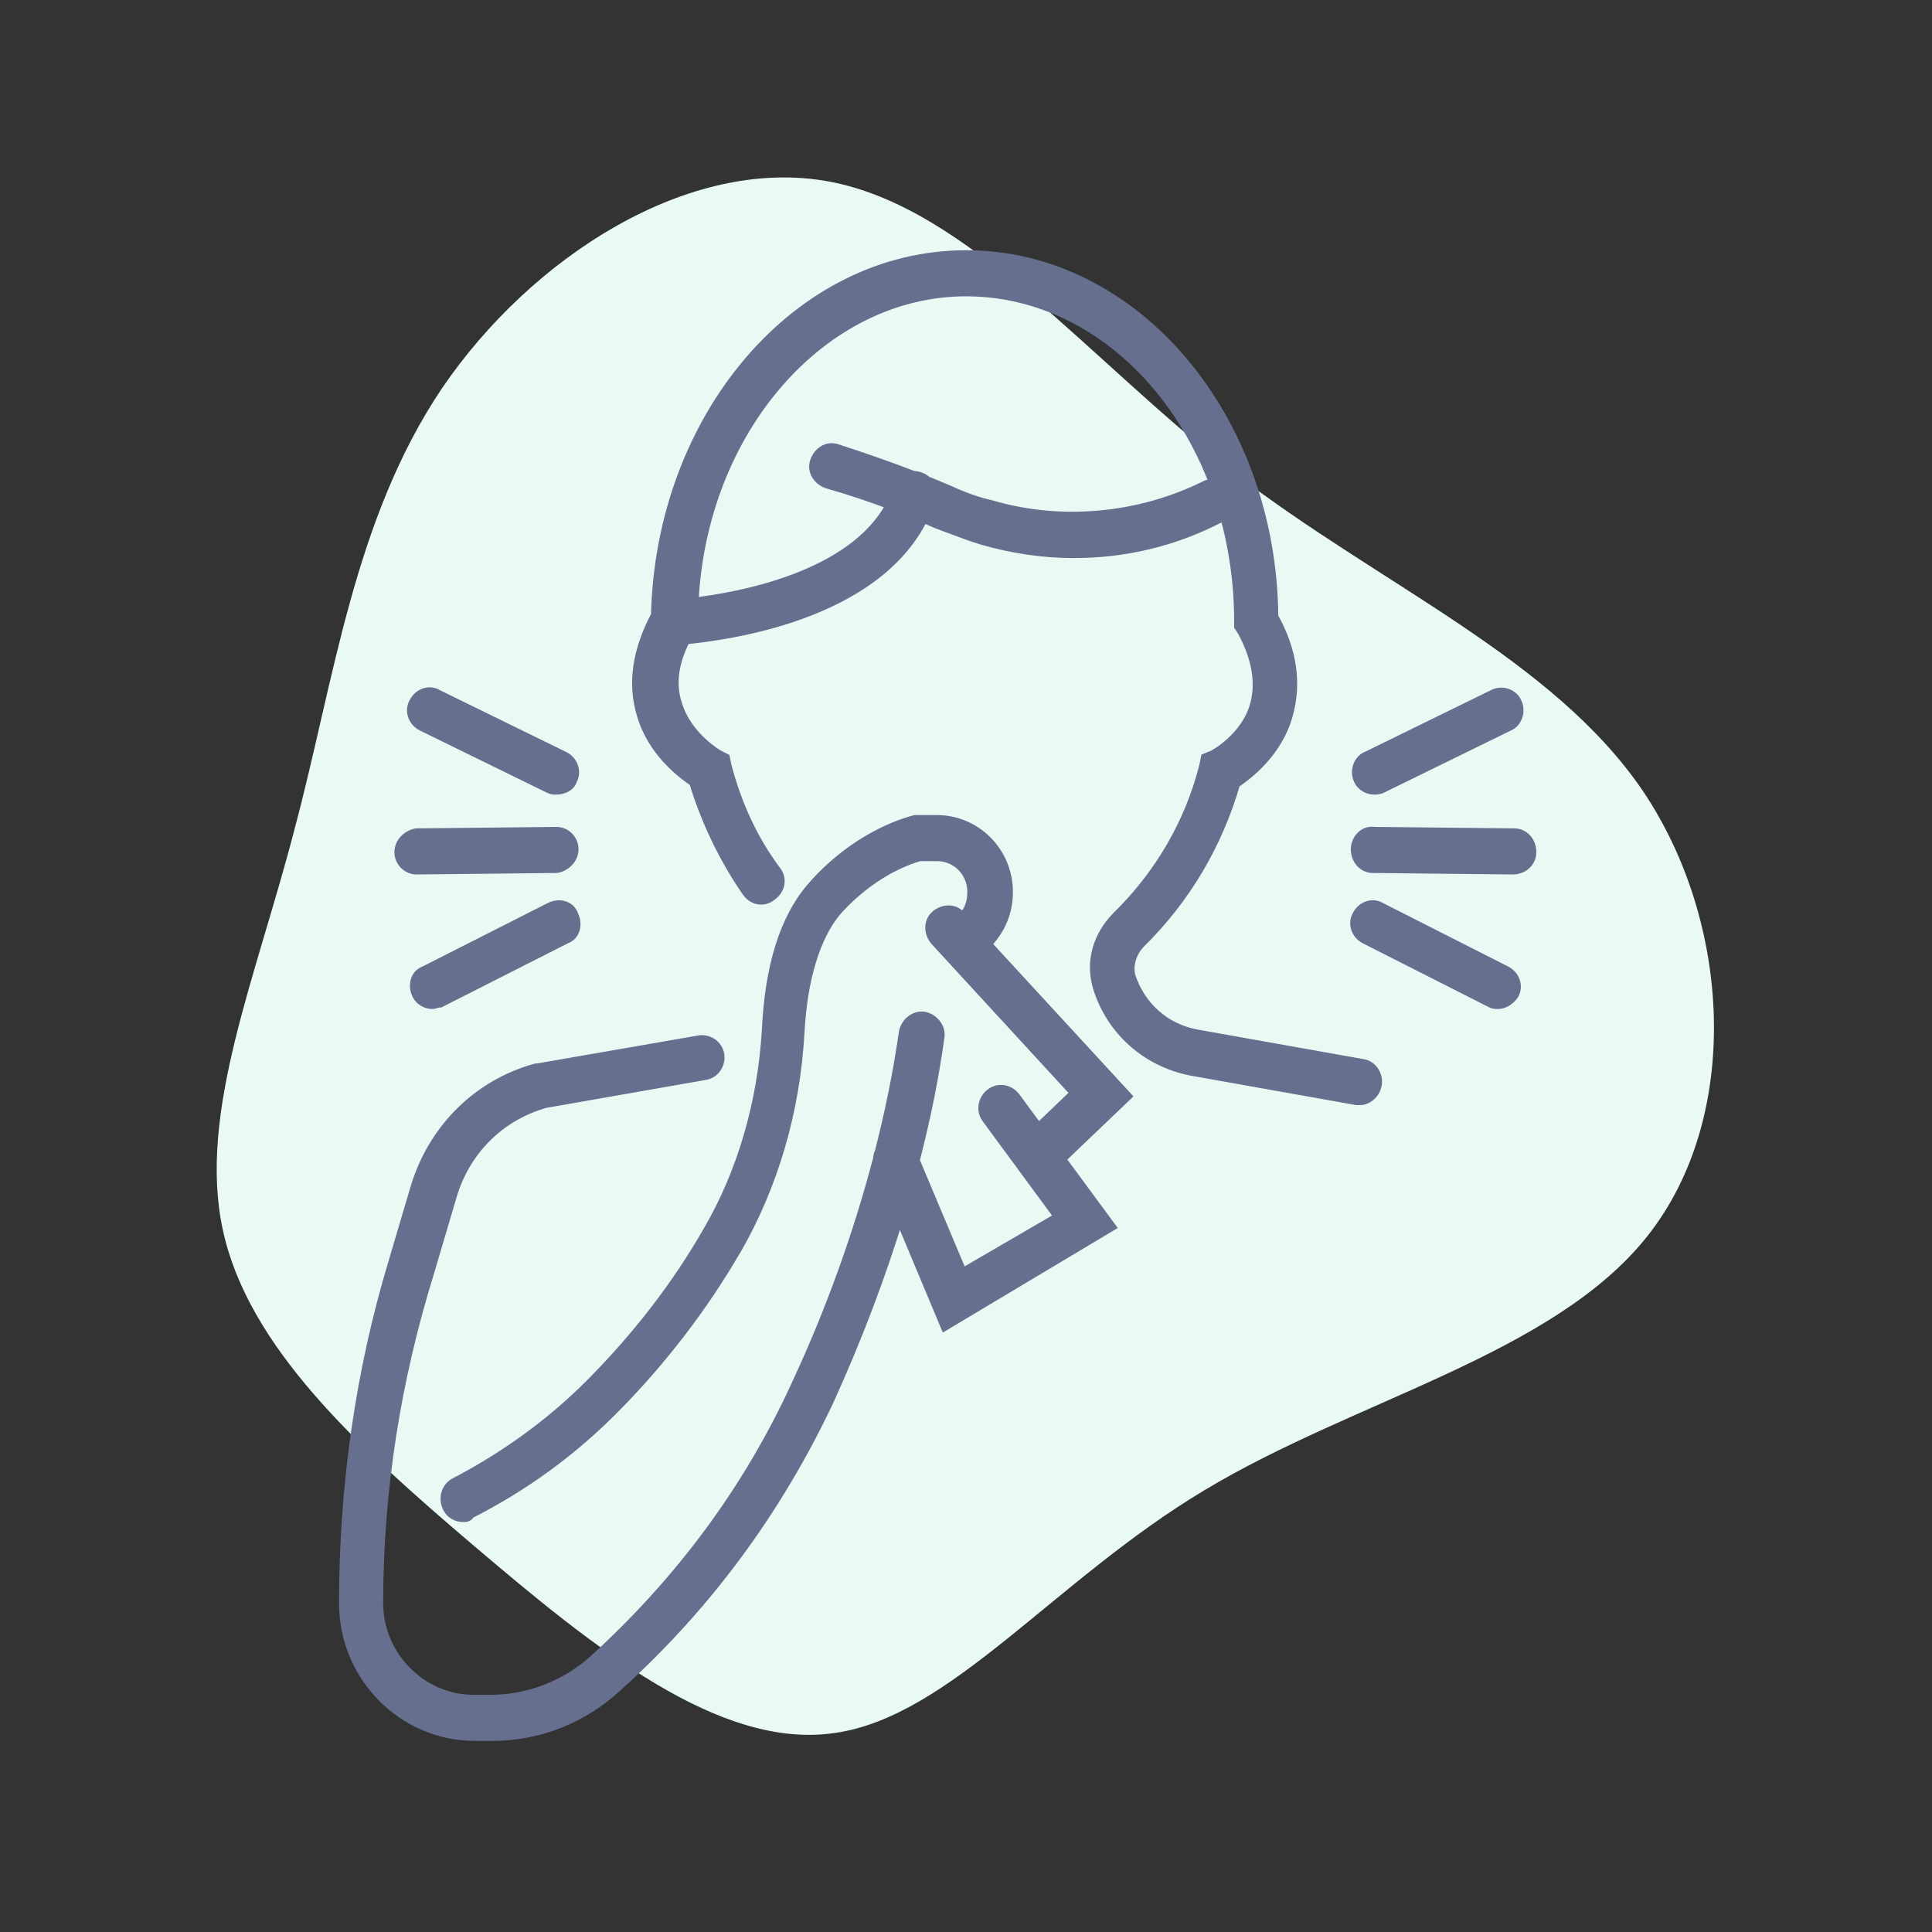 <svg width="48" height="48" viewBox="0 0 48 48" fill="none" xmlns="http://www.w3.org/2000/svg">
<rect x="0" y="0" width="48" height="48" fill="#333333" stroke="none"/>
<path d="M30.683 11.763C34.313 14.549 38.565 16.35 40.81 19.64C43.031 22.93 43.27 27.757 40.929 30.711C38.589 33.664 33.668 34.769 29.919 37.027C26.193 39.26 23.613 42.646 20.747 43.054C17.881 43.487 14.729 40.917 11.791 38.419C8.853 35.922 6.154 33.448 5.533 30.543C4.912 27.637 6.369 24.275 7.324 20.576C8.304 16.902 8.781 12.916 10.979 9.65C13.2 6.384 17.117 3.862 20.604 4.511C24.067 5.159 27.053 8.953 30.683 11.763Z" fill="#E9FAF5"/>
<path fill-rule="evenodd" clip-rule="evenodd" d="M33.71 27.306H33.782C33.963 27.306 34.144 27.159 34.181 26.939C34.217 26.718 34.072 26.498 33.855 26.461L29.726 25.727C28.929 25.58 28.313 25.029 28.059 24.257C27.987 23.963 28.096 23.633 28.313 23.412C29.436 22.31 30.233 20.951 30.667 19.445C30.993 19.225 31.718 18.674 31.971 17.755C32.188 16.984 32.08 16.176 31.609 15.331C31.573 10.371 28.168 6.367 24.003 6.367C19.837 6.367 16.433 10.371 16.324 15.294C15.853 16.176 15.745 16.984 15.962 17.718C16.215 18.637 16.94 19.188 17.266 19.408C17.556 20.363 17.99 21.282 18.57 22.127C18.715 22.347 18.968 22.384 19.149 22.237C19.367 22.09 19.403 21.833 19.258 21.649C18.678 20.878 18.28 19.996 18.026 19.041L17.99 18.857L17.845 18.784C17.845 18.784 17.049 18.343 16.795 17.498C16.632 17.003 16.704 16.448 17.009 15.86C17.963 15.765 21.729 15.307 22.923 12.825C23.042 12.876 23.16 12.927 23.278 12.98C23.386 13.02 23.491 13.059 23.595 13.099L23.596 13.099L23.596 13.099C23.873 13.204 24.137 13.304 24.401 13.384C25.162 13.604 25.922 13.715 26.683 13.715C27.951 13.715 29.182 13.421 30.305 12.833C30.36 12.815 30.405 12.785 30.441 12.747C30.681 13.59 30.812 14.497 30.812 15.441V15.551L30.885 15.661C31.247 16.323 31.355 16.947 31.21 17.498C30.993 18.343 30.16 18.784 30.16 18.784L29.979 18.857L29.943 19.041C29.581 20.474 28.82 21.759 27.77 22.788C27.299 23.265 27.118 23.89 27.299 24.514C27.625 25.58 28.494 26.351 29.581 26.572L33.71 27.306ZM22.699 11.855C22.05 11.604 21.406 11.383 20.779 11.18C20.562 11.107 20.345 11.253 20.272 11.474C20.2 11.694 20.345 11.915 20.562 11.988C21.099 12.141 21.637 12.319 22.174 12.524C21.223 14.378 18.288 14.878 17.203 15C17.395 10.684 20.394 7.212 24.003 7.212C26.77 7.212 29.146 9.195 30.213 12.053C30.127 12.039 30.032 12.053 29.943 12.098C28.313 12.906 26.357 13.09 24.619 12.576C24.293 12.502 23.967 12.392 23.568 12.209C23.38 12.128 23.192 12.05 23.004 11.975C22.961 11.932 22.907 11.899 22.844 11.877C22.795 11.861 22.746 11.854 22.699 11.855ZM13.825 19.592H13.826C13.97 19.592 14.152 19.518 14.188 19.372C14.296 19.188 14.224 18.931 14.007 18.82L10.855 17.278C10.674 17.167 10.421 17.241 10.312 17.461C10.204 17.645 10.276 17.902 10.493 18.012L13.645 19.555C13.717 19.592 13.753 19.592 13.825 19.592ZM34.145 19.592C34 19.592 33.855 19.518 33.782 19.372C33.674 19.151 33.782 18.894 33.964 18.82L37.115 17.278C37.332 17.167 37.586 17.278 37.658 17.461C37.767 17.682 37.658 17.939 37.477 18.012L34.326 19.555C34.253 19.592 34.181 19.592 34.145 19.592ZM37.585 21.576L34.108 21.539C33.891 21.539 33.71 21.355 33.71 21.098C33.71 20.878 33.891 20.657 34.145 20.694L37.622 20.731C37.839 20.731 38.02 20.914 38.02 21.171C38.02 21.392 37.839 21.576 37.585 21.576ZM37.041 24.882C37.114 24.918 37.15 24.918 37.223 24.918C37.367 24.918 37.512 24.808 37.585 24.698C37.694 24.514 37.621 24.257 37.404 24.147L34.289 22.567C34.108 22.457 33.854 22.531 33.745 22.751C33.637 22.935 33.709 23.192 33.927 23.302L37.041 24.882ZM10.348 21.576C10.13 21.576 9.949 21.392 9.949 21.172C9.949 20.951 10.13 20.767 10.348 20.731L13.825 20.694C14.042 20.694 14.223 20.878 14.223 21.098C14.223 21.319 14.042 21.502 13.825 21.539L10.348 21.576ZM10.746 24.918C10.601 24.918 10.457 24.845 10.384 24.698C10.275 24.478 10.348 24.22 10.565 24.147L13.68 22.567C13.898 22.457 14.151 22.531 14.223 22.751C14.332 22.971 14.26 23.229 14.042 23.302L10.927 24.882C10.885 24.882 10.843 24.894 10.807 24.905L10.807 24.905L10.807 24.905L10.807 24.905C10.783 24.912 10.761 24.918 10.746 24.918ZM21.84 28.797C21.347 30.679 20.655 32.608 19.801 34.433C18.606 37.041 16.904 39.318 14.767 41.265C14.079 41.89 13.137 42.257 12.195 42.257H11.761C10.457 42.257 9.37 41.155 9.37 39.833C9.37 37.041 9.805 34.286 10.638 31.604L11.181 29.767C11.507 28.592 12.376 27.71 13.535 27.38L17.519 26.682C17.737 26.645 17.882 26.424 17.845 26.204C17.809 25.984 17.592 25.837 17.375 25.873L13.354 26.572H13.318C11.869 26.976 10.783 28.078 10.348 29.51L9.805 31.347C8.972 34.102 8.573 36.967 8.573 39.833C8.573 41.633 10.022 43.102 11.797 43.102H12.231C13.39 43.102 14.477 42.661 15.31 41.89C17.556 39.869 19.294 37.482 20.562 34.8C21.254 33.283 21.858 31.698 22.337 30.12L23.496 32.889L27.552 30.465L26.32 28.791L27.951 27.232L24.467 23.448C24.482 23.438 24.496 23.425 24.509 23.412C24.835 23.081 25.017 22.641 25.017 22.163C25.017 21.171 24.22 20.4 23.278 20.4H22.771H22.735C21.793 20.657 20.851 21.281 20.163 22.09C19.511 22.861 19.149 24.037 19.076 25.616C18.968 27.416 18.461 29.143 17.628 30.575C16.831 31.971 15.853 33.22 14.73 34.359C13.752 35.351 12.593 36.196 11.325 36.857C11.108 36.967 11.036 37.224 11.144 37.445C11.217 37.592 11.362 37.665 11.507 37.665C11.579 37.665 11.615 37.665 11.651 37.592C13.028 36.894 14.223 36.012 15.273 34.947C16.432 33.771 17.447 32.449 18.28 31.016C19.185 29.436 19.728 27.6 19.837 25.653C19.91 24.294 20.235 23.265 20.743 22.641C21.322 21.979 22.083 21.465 22.843 21.245H23.278C23.785 21.245 24.183 21.649 24.183 22.163C24.183 22.42 24.111 22.641 23.93 22.824C23.923 22.831 23.917 22.838 23.911 22.845L23.858 22.788C23.713 22.604 23.46 22.604 23.279 22.751C23.097 22.898 23.097 23.155 23.242 23.338L26.756 27.159L25.794 28.078L25.198 27.269C25.053 27.085 24.8 27.049 24.619 27.196C24.438 27.343 24.401 27.6 24.546 27.783L26.357 30.245L23.894 31.677L22.698 28.835C22.968 27.791 23.178 26.76 23.315 25.763C23.351 25.543 23.17 25.323 22.952 25.286C22.735 25.249 22.518 25.433 22.482 25.653C22.345 26.611 22.144 27.607 21.886 28.619C21.859 28.673 21.843 28.734 21.84 28.797Z" fill="#676F8F"/>
<path d="M33.71 27.306L33.683 27.454L33.697 27.456H33.71V27.306ZM34.181 26.939L34.329 26.963V26.963L34.181 26.939ZM33.855 26.461L33.828 26.609L33.83 26.609L33.855 26.461ZM29.726 25.727L29.698 25.874L29.699 25.874L29.726 25.727ZM28.059 24.257L27.913 24.293L27.917 24.304L28.059 24.257ZM28.313 23.412L28.208 23.305L28.206 23.307L28.313 23.412ZM30.667 19.445L30.583 19.321L30.538 19.351L30.523 19.403L30.667 19.445ZM31.971 17.755L31.827 17.715L31.827 17.715L31.971 17.755ZM31.609 15.331L31.459 15.332L31.459 15.37L31.478 15.404L31.609 15.331ZM16.324 15.294L16.456 15.365L16.473 15.333L16.474 15.297L16.324 15.294ZM15.962 17.718L16.107 17.678L16.106 17.676L15.962 17.718ZM17.266 19.408L17.409 19.365L17.394 19.314L17.35 19.284L17.266 19.408ZM18.57 22.127L18.695 22.044L18.694 22.042L18.57 22.127ZM19.149 22.237L19.065 22.112L19.055 22.12L19.149 22.237ZM19.258 21.649L19.138 21.739L19.14 21.742L19.258 21.649ZM18.026 19.041L17.879 19.07L17.881 19.079L18.026 19.041ZM17.99 18.857L18.137 18.828L18.123 18.756L18.058 18.723L17.99 18.857ZM17.845 18.784L17.773 18.915L17.778 18.918L17.845 18.784ZM16.795 17.498L16.939 17.455L16.938 17.451L16.795 17.498ZM17.009 15.86L16.995 15.711L16.914 15.719L16.876 15.791L17.009 15.86ZM22.923 12.825L22.982 12.687L22.85 12.631L22.788 12.76L22.923 12.825ZM23.278 12.98L23.217 13.117L23.227 13.121L23.278 12.98ZM23.595 13.099L23.648 12.958L23.648 12.958L23.595 13.099ZM23.596 13.099L23.649 12.959L23.649 12.959L23.596 13.099ZM23.596 13.099L23.542 13.239L23.543 13.239L23.596 13.099ZM24.401 13.384L24.358 13.527L24.36 13.528L24.401 13.384ZM30.305 12.833L30.257 12.691L30.246 12.695L30.235 12.7L30.305 12.833ZM30.441 12.747L30.585 12.706L30.512 12.451L30.331 12.644L30.441 12.747ZM30.812 15.551H30.662V15.596L30.687 15.633L30.812 15.551ZM30.885 15.661L31.017 15.589L31.01 15.579L30.885 15.661ZM31.21 17.498L31.066 17.46L31.065 17.461L31.21 17.498ZM30.16 18.784L30.217 18.923L30.224 18.92L30.23 18.916L30.16 18.784ZM29.979 18.857L29.923 18.718L29.848 18.749L29.832 18.828L29.979 18.857ZM29.943 19.041L30.088 19.078L30.09 19.07L29.943 19.041ZM27.77 22.788L27.665 22.681L27.663 22.683L27.77 22.788ZM27.299 24.514L27.155 24.556L27.155 24.558L27.299 24.514ZM29.581 26.572L29.551 26.719L29.554 26.719L29.581 26.572ZM20.779 11.18L20.731 11.322L20.733 11.323L20.779 11.18ZM22.699 11.855L22.645 11.995L22.673 12.006L22.703 12.005L22.699 11.855ZM20.272 11.474L20.13 11.427V11.427L20.272 11.474ZM20.562 11.988L20.514 12.13L20.521 12.132L20.562 11.988ZM22.174 12.524L22.308 12.592L22.384 12.443L22.228 12.383L22.174 12.524ZM17.203 15L17.053 14.994L17.046 15.169L17.22 15.149L17.203 15ZM30.213 12.053L30.189 12.201L30.443 12.242L30.353 12L30.213 12.053ZM29.943 12.098L30.009 12.233L30.011 12.232L29.943 12.098ZM24.619 12.576L24.661 12.432L24.651 12.43L24.619 12.576ZM23.568 12.209L23.631 12.072L23.627 12.071L23.568 12.209ZM23.004 11.975L22.899 12.082L22.92 12.103L22.948 12.114L23.004 11.975ZM22.844 11.877L22.892 11.735L22.892 11.735L22.844 11.877ZM14.188 19.372L14.059 19.295L14.047 19.314L14.042 19.336L14.188 19.372ZM14.007 18.82L14.075 18.687L14.073 18.686L14.007 18.82ZM10.855 17.278L10.777 17.406L10.79 17.412L10.855 17.278ZM10.312 17.461L10.442 17.538L10.447 17.528L10.312 17.461ZM10.493 18.012L10.425 18.146L10.427 18.147L10.493 18.012ZM13.645 19.555L13.712 19.421L13.71 19.421L13.645 19.555ZM33.782 19.372L33.648 19.438V19.438L33.782 19.372ZM33.964 18.82L34.02 18.96L34.03 18.955L33.964 18.82ZM37.115 17.278L37.181 17.412L37.183 17.411L37.115 17.278ZM37.658 17.461L37.518 17.517L37.523 17.528L37.658 17.461ZM37.477 18.012L37.42 17.873L37.411 17.878L37.477 18.012ZM34.326 19.555L34.26 19.42L34.258 19.421L34.326 19.555ZM34.108 21.539L34.11 21.389H34.108V21.539ZM37.585 21.576L37.584 21.726H37.585V21.576ZM34.145 20.694L34.123 20.842L34.133 20.844L34.143 20.844L34.145 20.694ZM37.622 20.731L37.62 20.881H37.622V20.731ZM37.041 24.882L37.109 24.748H37.109L37.041 24.882ZM37.585 24.698L37.71 24.78L37.714 24.774L37.585 24.698ZM37.404 24.147L37.471 24.013H37.471L37.404 24.147ZM34.289 22.567L34.211 22.696L34.221 22.701L34.289 22.567ZM33.745 22.751L33.875 22.828L33.88 22.817L33.745 22.751ZM33.927 23.302L33.859 23.436H33.859L33.927 23.302ZM10.348 21.576V21.726L10.349 21.726L10.348 21.576ZM10.348 20.731L10.346 20.581L10.334 20.581L10.323 20.583L10.348 20.731ZM13.825 20.694V20.544L13.823 20.544L13.825 20.694ZM13.825 21.539L13.826 21.689L13.838 21.689L13.85 21.687L13.825 21.539ZM10.384 24.698L10.519 24.632H10.519L10.384 24.698ZM10.565 24.147L10.613 24.289L10.623 24.286L10.633 24.281L10.565 24.147ZM13.68 22.567L13.612 22.434H13.612L13.68 22.567ZM14.223 22.751L14.081 22.798L14.084 22.808L14.089 22.817L14.223 22.751ZM14.042 23.302L13.994 23.16L13.984 23.163L13.975 23.168L14.042 23.302ZM10.927 24.882V25.032H10.963L10.995 25.015L10.927 24.882ZM10.807 24.905L10.765 24.76L10.753 24.765L10.807 24.905ZM10.807 24.905L10.852 25.048L10.862 25.044L10.807 24.905ZM10.807 24.905L10.843 25.051L10.852 25.048L10.807 24.905ZM10.807 24.905L10.771 24.759L10.765 24.761L10.807 24.905ZM19.801 34.433L19.665 34.369L19.665 34.37L19.801 34.433ZM21.84 28.797L21.985 28.835L21.988 28.82L21.989 28.806L21.84 28.797ZM14.767 41.265L14.867 41.376L14.868 41.376L14.767 41.265ZM10.638 31.604L10.781 31.649L10.781 31.647L10.638 31.604ZM11.181 29.767L11.325 29.81L11.325 29.808L11.181 29.767ZM13.535 27.38L13.509 27.232L13.502 27.233L13.494 27.235L13.535 27.38ZM17.519 26.682L17.494 26.534L17.494 26.534L17.519 26.682ZM17.845 26.204L17.993 26.18L17.845 26.204ZM17.375 25.873L17.35 25.726L17.349 25.726L17.375 25.873ZM13.354 26.572V26.721H13.367L13.38 26.719L13.354 26.572ZM13.318 26.572V26.422H13.297L13.278 26.427L13.318 26.572ZM10.348 29.51L10.204 29.467L10.204 29.468L10.348 29.51ZM9.805 31.347L9.948 31.39L9.948 31.39L9.805 31.347ZM15.31 41.89L15.21 41.778L15.208 41.78L15.31 41.89ZM20.562 34.8L20.698 34.864L20.698 34.862L20.562 34.8ZM22.337 30.12L22.475 30.062L22.314 29.677L22.193 30.077L22.337 30.12ZM23.496 32.889L23.357 32.947L23.424 33.107L23.573 33.018L23.496 32.889ZM27.552 30.465L27.629 30.594L27.771 30.509L27.673 30.376L27.552 30.465ZM26.32 28.791L26.216 28.683L26.12 28.774L26.199 28.88L26.32 28.791ZM27.951 27.232L28.055 27.341L28.161 27.239L28.061 27.131L27.951 27.232ZM24.467 23.448L24.38 23.326L24.241 23.425L24.356 23.55L24.467 23.448ZM24.509 23.412L24.403 23.307H24.403L24.509 23.412ZM22.735 20.4V20.25H22.715L22.695 20.255L22.735 20.4ZM20.163 22.09L20.049 21.992L20.049 21.993L20.163 22.09ZM19.076 25.616L19.226 25.625L19.226 25.623L19.076 25.616ZM17.628 30.575L17.498 30.5L17.497 30.501L17.628 30.575ZM14.73 34.359L14.837 34.464H14.837L14.73 34.359ZM11.325 36.857L11.393 36.991L11.395 36.99L11.325 36.857ZM11.144 37.445L11.279 37.378H11.279L11.144 37.445ZM11.651 37.592L11.584 37.458L11.539 37.48L11.517 37.525L11.651 37.592ZM15.273 34.947L15.38 35.052H15.38L15.273 34.947ZM18.28 31.016L18.409 31.091L18.41 31.091L18.28 31.016ZM19.837 25.653L19.987 25.661L19.987 25.661L19.837 25.653ZM20.743 22.641L20.63 22.542L20.626 22.546L20.743 22.641ZM22.843 21.245V21.095H22.822L22.802 21.101L22.843 21.245ZM23.93 22.824L23.823 22.719L23.823 22.719L23.93 22.824ZM23.911 22.845L23.801 22.947L23.917 23.073L24.027 22.941L23.911 22.845ZM23.858 22.788L23.74 22.881L23.748 22.889L23.858 22.788ZM23.279 22.751L23.373 22.867H23.373L23.279 22.751ZM23.242 23.338L23.124 23.432L23.132 23.44L23.242 23.338ZM26.756 27.159L26.859 27.267L26.966 27.166L26.866 27.057L26.756 27.159ZM25.794 28.078L25.674 28.167L25.775 28.305L25.898 28.187L25.794 28.078ZM25.198 27.269L25.319 27.18L25.316 27.176L25.198 27.269ZM24.619 27.196L24.524 27.079L24.619 27.196ZM24.546 27.783L24.667 27.695L24.664 27.691L24.546 27.783ZM26.357 30.245L26.433 30.374L26.577 30.29L26.478 30.156L26.357 30.245ZM23.894 31.677L23.756 31.735L23.822 31.893L23.97 31.807L23.894 31.677ZM22.698 28.835L22.553 28.797L22.54 28.846L22.56 28.893L22.698 28.835ZM23.315 25.763L23.167 25.739L23.166 25.743L23.315 25.763ZM22.952 25.286L22.977 25.138H22.977L22.952 25.286ZM22.482 25.653L22.334 25.629L22.333 25.632L22.482 25.653ZM21.886 28.619L22.02 28.686L22.027 28.672L22.031 28.656L21.886 28.619ZM33.782 27.156H33.71V27.456H33.782V27.156ZM34.033 26.915C34.007 27.068 33.884 27.156 33.782 27.156V27.456C34.042 27.456 34.281 27.25 34.329 26.963L34.033 26.915ZM33.83 26.609C33.958 26.631 34.057 26.768 34.033 26.915L34.329 26.963C34.377 26.669 34.186 26.365 33.88 26.313L33.83 26.609ZM29.699 25.874L33.828 26.609L33.881 26.314L29.752 25.579L29.699 25.874ZM27.917 24.304C28.187 25.126 28.846 25.717 29.698 25.874L29.753 25.579C29.011 25.442 28.439 24.931 28.202 24.21L27.917 24.304ZM28.206 23.307C27.957 23.559 27.827 23.942 27.914 24.293L28.205 24.221C28.147 23.985 28.234 23.706 28.42 23.518L28.206 23.307ZM30.523 19.403C30.095 20.885 29.312 22.222 28.208 23.305L28.418 23.519C29.56 22.399 30.37 21.017 30.811 19.487L30.523 19.403ZM31.827 17.715C31.588 18.58 30.902 19.105 30.583 19.321L30.751 19.569C31.084 19.344 31.847 18.767 32.116 17.795L31.827 17.715ZM31.478 15.404C31.933 16.219 32.032 16.987 31.827 17.715L32.115 17.796C32.345 16.981 32.227 16.132 31.74 15.258L31.478 15.404ZM24.003 6.517C28.063 6.517 31.423 10.43 31.459 15.332L31.759 15.33C31.722 10.313 28.273 6.217 24.003 6.217V6.517ZM16.474 15.297C16.582 10.431 19.942 6.517 24.003 6.517V6.217C19.733 6.217 16.284 10.312 16.174 15.291L16.474 15.297ZM16.106 17.676C15.902 16.988 16 16.22 16.456 15.365L16.192 15.223C15.707 16.131 15.587 16.98 15.818 17.761L16.106 17.676ZM17.35 19.284C17.031 19.068 16.345 18.543 16.107 17.678L15.817 17.758C16.086 18.731 16.849 19.308 17.182 19.532L17.35 19.284ZM18.694 22.042C18.123 21.21 17.695 20.305 17.409 19.365L17.122 19.452C17.416 20.421 17.858 21.354 18.446 22.212L18.694 22.042ZM19.055 22.12C18.947 22.207 18.795 22.196 18.695 22.044L18.445 22.209C18.635 22.498 18.989 22.56 19.244 22.353L19.055 22.12ZM19.14 21.742C19.228 21.854 19.214 22.012 19.065 22.113L19.233 22.361C19.519 22.168 19.577 21.812 19.376 21.556L19.14 21.742ZM17.881 19.079C18.139 20.05 18.545 20.95 19.138 21.739L19.378 21.559C18.812 20.805 18.421 19.942 18.172 19.002L17.881 19.079ZM17.843 18.886L17.879 19.07L18.174 19.012L18.137 18.828L17.843 18.886ZM17.778 18.918L17.922 18.991L18.058 18.723L17.913 18.65L17.778 18.918ZM16.651 17.541C16.788 17.998 17.07 18.341 17.313 18.567C17.435 18.681 17.548 18.767 17.631 18.825C17.673 18.854 17.708 18.876 17.732 18.891C17.744 18.898 17.754 18.904 17.761 18.908C17.764 18.91 17.767 18.912 17.769 18.913C17.77 18.913 17.771 18.914 17.771 18.914C17.772 18.915 17.772 18.915 17.772 18.915C17.772 18.915 17.773 18.915 17.773 18.915C17.773 18.915 17.773 18.915 17.773 18.915C17.773 18.915 17.773 18.915 17.845 18.784C17.918 18.652 17.918 18.652 17.918 18.652C17.918 18.653 17.918 18.653 17.918 18.653C17.918 18.653 17.918 18.653 17.918 18.653C17.918 18.653 17.918 18.653 17.918 18.653C17.918 18.652 17.918 18.652 17.917 18.652C17.916 18.651 17.914 18.65 17.912 18.649C17.907 18.646 17.899 18.642 17.889 18.635C17.869 18.623 17.839 18.604 17.802 18.578C17.729 18.527 17.627 18.45 17.518 18.348C17.298 18.143 17.055 17.843 16.939 17.455L16.651 17.541ZM16.876 15.791C16.557 16.404 16.474 17.002 16.652 17.545L16.938 17.451C16.79 17.003 16.85 16.491 17.143 15.929L16.876 15.791ZM22.788 12.76C22.216 13.949 21.021 14.665 19.825 15.097C18.633 15.527 17.468 15.664 16.995 15.711L17.024 16.009C17.505 15.961 18.7 15.822 19.927 15.379C21.151 14.937 22.436 14.184 23.058 12.89L22.788 12.76ZM23.34 12.843C23.22 12.79 23.101 12.738 22.982 12.687L22.864 12.963C22.982 13.013 23.1 13.064 23.217 13.117L23.34 12.843ZM23.648 12.958C23.545 12.919 23.439 12.879 23.33 12.839L23.227 13.121C23.334 13.16 23.438 13.2 23.542 13.239L23.648 12.958ZM23.649 12.959L23.648 12.958L23.542 13.239L23.543 13.239L23.649 12.959ZM23.65 12.959L23.649 12.959L23.542 13.239L23.542 13.239L23.65 12.959ZM24.445 13.241C24.187 13.162 23.927 13.064 23.649 12.959L23.543 13.239C23.82 13.344 24.088 13.445 24.358 13.527L24.445 13.241ZM26.683 13.565C25.937 13.565 25.191 13.457 24.443 13.24L24.36 13.528C25.133 13.752 25.908 13.865 26.683 13.865V13.565ZM30.235 12.7C29.135 13.276 27.927 13.565 26.683 13.565V13.865C27.974 13.865 29.23 13.565 30.375 12.966L30.235 12.7ZM30.331 12.644C30.312 12.664 30.288 12.68 30.257 12.691L30.353 12.975C30.431 12.949 30.497 12.905 30.55 12.849L30.331 12.644ZM30.962 15.441C30.962 14.483 30.829 13.563 30.585 12.706L30.296 12.788C30.533 13.618 30.662 14.511 30.662 15.441H30.962ZM30.962 15.551V15.441H30.662V15.551H30.962ZM31.01 15.579L30.938 15.469L30.687 15.633L30.759 15.744L31.01 15.579ZM31.356 17.536C31.513 16.938 31.391 16.273 31.016 15.589L30.753 15.733C31.103 16.372 31.198 16.956 31.066 17.46L31.356 17.536ZM30.16 18.784C30.23 18.916 30.23 18.916 30.23 18.916C30.23 18.916 30.23 18.916 30.23 18.916C30.231 18.916 30.231 18.916 30.231 18.916C30.231 18.916 30.231 18.916 30.232 18.916C30.232 18.915 30.233 18.915 30.234 18.914C30.236 18.913 30.239 18.912 30.243 18.91C30.25 18.906 30.26 18.9 30.273 18.892C30.298 18.877 30.334 18.855 30.377 18.826C30.464 18.768 30.581 18.682 30.705 18.568C30.953 18.341 31.237 17.996 31.356 17.535L31.065 17.461C30.966 17.845 30.726 18.142 30.503 18.347C30.392 18.449 30.287 18.526 30.21 18.577C30.172 18.603 30.141 18.622 30.12 18.634C30.11 18.64 30.102 18.645 30.096 18.648C30.094 18.649 30.092 18.65 30.091 18.651C30.09 18.651 30.09 18.651 30.09 18.651C30.09 18.651 30.09 18.651 30.09 18.651C30.09 18.651 30.09 18.651 30.09 18.651C30.09 18.651 30.09 18.651 30.09 18.651C30.09 18.651 30.09 18.651 30.16 18.784ZM30.035 18.996L30.217 18.923L30.104 18.645L29.923 18.718L30.035 18.996ZM30.09 19.07L30.126 18.886L29.832 18.828L29.796 19.012L30.09 19.07ZM27.875 22.895C28.944 21.848 29.719 20.538 30.088 19.078L29.797 19.004C29.442 20.409 28.696 21.671 27.665 22.681L27.875 22.895ZM27.443 24.473C27.278 23.905 27.44 23.336 27.877 22.893L27.663 22.683C27.158 23.195 26.957 23.875 27.155 24.556L27.443 24.473ZM29.61 26.424C28.576 26.215 27.752 25.482 27.442 24.471L27.155 24.558C27.498 25.677 28.412 26.487 29.551 26.718L29.61 26.424ZM33.736 27.159L29.607 26.424L29.554 26.719L33.683 27.454L33.736 27.159ZM20.733 11.323C21.358 11.525 21.999 11.745 22.645 11.995L22.753 11.715C22.1 11.463 21.454 11.241 20.826 11.037L20.733 11.323ZM20.415 11.521C20.469 11.356 20.614 11.283 20.731 11.322L20.827 11.038C20.51 10.93 20.22 11.151 20.13 11.427L20.415 11.521ZM20.61 11.846C20.451 11.792 20.374 11.645 20.415 11.521L20.13 11.427C20.026 11.744 20.238 12.037 20.514 12.13L20.61 11.846ZM22.228 12.383C21.686 12.178 21.145 11.998 20.603 11.844L20.521 12.132C21.054 12.284 21.587 12.461 22.121 12.664L22.228 12.383ZM17.22 15.149C17.768 15.088 18.787 14.93 19.791 14.552C20.792 14.175 21.806 13.569 22.308 12.592L22.041 12.455C21.591 13.333 20.662 13.904 19.686 14.271C18.714 14.637 17.723 14.791 17.186 14.851L17.22 15.149ZM24.003 7.062C20.29 7.062 17.248 10.623 17.053 14.994L17.353 15.007C17.543 10.744 20.498 7.362 24.003 7.362V7.062ZM30.353 12C29.271 9.099 26.848 7.062 24.003 7.062V7.362C26.692 7.362 29.022 9.29 30.072 12.105L30.353 12ZM30.011 12.232C30.073 12.201 30.136 12.192 30.189 12.201L30.236 11.905C30.117 11.886 29.991 11.906 29.875 11.964L30.011 12.232ZM24.576 12.72C26.352 13.245 28.346 13.057 30.009 12.233L29.876 11.964C28.279 12.756 26.363 12.935 24.661 12.432L24.576 12.72ZM23.505 12.345C23.912 12.532 24.248 12.646 24.585 12.722L24.651 12.43C24.337 12.359 24.021 12.252 23.631 12.072L23.505 12.345ZM22.948 12.114C23.135 12.189 23.322 12.266 23.509 12.346L23.627 12.071C23.438 11.989 23.249 11.911 23.06 11.836L22.948 12.114ZM22.796 12.02C22.838 12.034 22.872 12.056 22.899 12.082L23.11 11.868C23.05 11.809 22.976 11.764 22.892 11.735L22.796 12.02ZM22.703 12.005C22.732 12.004 22.764 12.008 22.796 12.02L22.892 11.735C22.827 11.713 22.76 11.703 22.695 11.705L22.703 12.005ZM13.826 19.442H13.825V19.742H13.826V19.442ZM14.042 19.336C14.037 19.355 14.02 19.381 13.976 19.405C13.932 19.429 13.875 19.442 13.826 19.442V19.742C13.921 19.742 14.027 19.718 14.119 19.669C14.21 19.619 14.302 19.535 14.333 19.407L14.042 19.336ZM13.939 18.954C14.084 19.028 14.12 19.191 14.059 19.295L14.317 19.448C14.473 19.184 14.364 18.833 14.075 18.687L13.939 18.954ZM10.79 17.412L13.941 18.955L14.073 18.686L10.921 17.143L10.79 17.412ZM10.447 17.528C10.52 17.378 10.679 17.346 10.778 17.406L10.934 17.149C10.67 16.989 10.322 17.103 10.178 17.395L10.447 17.528ZM10.561 17.878C10.416 17.805 10.38 17.642 10.441 17.538L10.183 17.385C10.027 17.648 10.136 17.999 10.425 18.146L10.561 17.878ZM13.71 19.421L10.559 17.878L10.427 18.147L13.579 19.69L13.71 19.421ZM13.825 19.442C13.786 19.442 13.772 19.442 13.76 19.439C13.751 19.438 13.739 19.435 13.712 19.421L13.577 19.689C13.623 19.712 13.664 19.727 13.71 19.735C13.752 19.742 13.792 19.742 13.825 19.742V19.442ZM33.648 19.438C33.749 19.642 33.95 19.742 34.145 19.742V19.442C34.049 19.442 33.961 19.395 33.917 19.305L33.648 19.438ZM33.907 18.681C33.64 18.79 33.503 19.144 33.648 19.438L33.917 19.305C33.844 19.158 33.925 18.998 34.02 18.959L33.907 18.681ZM37.049 17.143L33.898 18.686L34.03 18.955L37.181 17.412L37.049 17.143ZM37.798 17.406C37.692 17.138 37.34 16.995 37.047 17.144L37.183 17.411C37.324 17.34 37.48 17.418 37.519 17.516L37.798 17.406ZM37.533 18.151C37.8 18.043 37.937 17.688 37.793 17.395L37.523 17.528C37.596 17.675 37.516 17.835 37.42 17.873L37.533 18.151ZM34.392 19.69L37.543 18.147L37.411 17.878L34.26 19.42L34.392 19.69ZM34.145 19.742C34.182 19.742 34.287 19.743 34.394 19.689L34.258 19.421C34.22 19.441 34.179 19.442 34.145 19.442V19.742ZM34.107 21.689L37.584 21.726L37.587 21.425L34.11 21.389L34.107 21.689ZM33.56 21.098C33.56 21.427 33.798 21.689 34.108 21.689V21.389C33.984 21.389 33.86 21.283 33.86 21.098H33.56ZM34.166 20.545C33.799 20.492 33.56 20.811 33.56 21.098H33.86C33.86 20.944 33.983 20.822 34.123 20.842L34.166 20.545ZM37.623 20.581L34.146 20.544L34.143 20.844L37.62 20.881L37.623 20.581ZM38.17 21.171C38.17 20.842 37.932 20.581 37.622 20.581V20.881C37.746 20.881 37.87 20.986 37.87 21.171H38.17ZM37.585 21.726C37.915 21.726 38.17 21.481 38.17 21.171H37.87C37.87 21.302 37.763 21.425 37.585 21.425V21.726ZM37.223 24.768C37.183 24.768 37.169 24.768 37.157 24.766C37.148 24.764 37.136 24.761 37.109 24.748L36.974 25.015C37.02 25.039 37.061 25.054 37.107 25.062C37.149 25.069 37.189 25.068 37.223 25.068V24.768ZM37.459 24.616C37.435 24.653 37.395 24.694 37.349 24.724C37.302 24.754 37.258 24.768 37.223 24.768V25.068C37.332 25.068 37.433 25.027 37.513 24.975C37.593 24.923 37.662 24.853 37.71 24.78L37.459 24.616ZM37.336 24.281C37.481 24.355 37.517 24.518 37.456 24.622L37.714 24.774C37.87 24.511 37.761 24.16 37.471 24.013L37.336 24.281ZM34.221 22.701L37.336 24.281L37.471 24.013L34.357 22.434L34.221 22.701ZM33.88 22.817C33.954 22.668 34.112 22.636 34.211 22.695L34.367 22.439C34.103 22.279 33.755 22.393 33.611 22.685L33.88 22.817ZM33.994 23.168C33.849 23.095 33.813 22.931 33.875 22.827L33.616 22.675C33.461 22.938 33.569 23.289 33.859 23.436L33.994 23.168ZM37.109 24.748L33.994 23.168L33.859 23.436L36.974 25.015L37.109 24.748ZM9.799 21.172C9.799 21.473 10.046 21.726 10.348 21.726V21.426C10.215 21.426 10.099 21.311 10.099 21.172H9.799ZM10.323 20.583C10.046 20.63 9.799 20.866 9.799 21.172H10.099C10.099 21.036 10.215 20.905 10.373 20.879L10.323 20.583ZM13.823 20.544L10.346 20.581L10.349 20.881L13.826 20.844L13.823 20.544ZM14.373 21.098C14.373 20.797 14.127 20.544 13.825 20.544V20.844C13.957 20.844 14.073 20.959 14.073 21.098H14.373ZM13.85 21.687C14.127 21.64 14.373 21.404 14.373 21.098H14.073C14.073 21.233 13.957 21.364 13.8 21.391L13.85 21.687ZM10.349 21.726L13.826 21.689L13.823 21.389L10.346 21.426L10.349 21.726ZM10.25 24.764C10.351 24.969 10.552 25.068 10.746 25.068V24.768C10.651 24.768 10.563 24.721 10.519 24.632L10.25 24.764ZM10.517 24.005C10.189 24.116 10.113 24.488 10.25 24.764L10.519 24.632C10.438 24.467 10.507 24.325 10.613 24.289L10.517 24.005ZM13.612 22.434L10.497 24.013L10.633 24.281L13.748 22.701L13.612 22.434ZM14.366 22.704C14.258 22.374 13.889 22.293 13.612 22.434L13.748 22.701C13.906 22.621 14.045 22.687 14.081 22.798L14.366 22.704ZM14.09 23.444C14.418 23.333 14.494 22.961 14.358 22.685L14.089 22.817C14.17 22.982 14.101 23.124 13.994 23.16L14.09 23.444ZM10.995 25.015L14.11 23.436L13.975 23.168L10.86 24.748L10.995 25.015ZM10.85 25.049C10.868 25.043 10.883 25.039 10.897 25.036C10.911 25.033 10.921 25.032 10.927 25.032V24.732C10.86 24.732 10.796 24.752 10.765 24.761L10.85 25.049ZM10.862 25.044L10.862 25.044L10.753 24.765L10.753 24.765L10.862 25.044ZM10.852 25.048L10.852 25.048L10.763 24.762L10.763 24.762L10.852 25.048ZM10.843 25.05L10.843 25.05L10.771 24.759L10.771 24.759L10.843 25.05ZM10.746 25.068C10.772 25.068 10.795 25.063 10.809 25.06C10.823 25.056 10.839 25.052 10.85 25.049L10.765 24.761C10.758 24.763 10.753 24.764 10.748 24.766C10.744 24.767 10.74 24.768 10.738 24.768C10.735 24.769 10.735 24.769 10.735 24.769C10.736 24.769 10.74 24.768 10.746 24.768V25.068ZM19.937 34.496C20.795 32.663 21.49 30.725 21.985 28.835L21.695 28.759C21.204 30.632 20.515 32.553 19.665 34.369L19.937 34.496ZM14.868 41.376C17.019 39.416 18.733 37.123 19.938 34.495L19.665 34.37C18.479 36.959 16.789 39.22 14.666 41.154L14.868 41.376ZM12.195 42.407C13.174 42.407 14.152 42.026 14.867 41.376L14.666 41.154C14.005 41.754 13.099 42.107 12.195 42.107V42.407ZM11.761 42.407H12.195V42.107H11.761V42.407ZM9.22 39.833C9.22 41.236 10.372 42.407 11.761 42.407V42.107C10.541 42.107 9.52 41.074 9.52 39.833H9.22ZM10.494 31.56C9.657 34.255 9.22 37.025 9.22 39.833H9.52C9.52 37.057 9.952 34.316 10.781 31.649L10.494 31.56ZM11.037 29.725L10.494 31.562L10.781 31.647L11.325 29.81L11.037 29.725ZM13.494 27.235C12.284 27.581 11.376 28.502 11.036 29.727L11.325 29.808C11.638 28.682 12.468 27.84 13.576 27.524L13.494 27.235ZM17.494 26.534L13.509 27.232L13.561 27.527L17.545 26.829L17.494 26.534ZM17.697 26.229C17.721 26.375 17.623 26.512 17.494 26.534L17.544 26.83C17.851 26.778 18.042 26.474 17.993 26.18L17.697 26.229ZM17.4 26.021C17.539 25.998 17.675 26.094 17.697 26.229L17.993 26.18C17.943 25.874 17.645 25.676 17.35 25.726L17.4 26.021ZM13.38 26.719L17.4 26.021L17.349 25.726L13.329 26.424L13.38 26.719ZM13.318 26.721H13.354V26.422H13.318V26.721ZM10.491 29.554C10.912 28.168 11.961 27.106 13.358 26.716L13.278 26.427C11.777 26.845 10.653 27.987 10.204 29.467L10.491 29.554ZM9.948 31.39L10.492 29.553L10.204 29.468L9.661 31.304L9.948 31.39ZM8.723 39.833C8.723 36.981 9.12 34.131 9.948 31.39L9.661 31.304C8.823 34.074 8.423 36.954 8.423 39.833H8.723ZM11.797 42.952C10.107 42.952 8.723 41.552 8.723 39.833H8.423C8.423 41.714 9.937 43.252 11.797 43.252V42.952ZM12.231 42.952H11.797V43.252H12.231V42.952ZM15.208 41.78C14.402 42.526 13.352 42.952 12.231 42.952V43.252C13.429 43.252 14.552 42.796 15.412 42L15.208 41.78ZM20.426 34.736C19.167 37.4 17.44 39.772 15.21 41.778L15.41 42.001C17.671 39.967 19.422 37.563 20.698 34.864L20.426 34.736ZM22.193 30.077C21.717 31.648 21.114 33.227 20.425 34.738L20.698 34.862C21.393 33.34 22 31.748 22.48 30.164L22.193 30.077ZM22.198 30.178L23.357 32.947L23.634 32.832L22.475 30.062L22.198 30.178ZM23.573 33.018L27.629 30.594L27.476 30.336L23.419 32.761L23.573 33.018ZM27.673 30.376L26.44 28.703L26.199 28.88L27.432 30.554L27.673 30.376ZM26.423 28.9L28.055 27.341L27.847 27.124L26.216 28.683L26.423 28.9ZM28.061 27.131L24.577 23.347L24.356 23.55L27.841 27.334L28.061 27.131ZM24.554 23.571C24.576 23.555 24.597 23.537 24.616 23.517L24.403 23.307C24.396 23.314 24.388 23.32 24.38 23.326L24.554 23.571ZM24.616 23.517C24.97 23.158 25.166 22.68 25.166 22.163H24.866C24.866 22.602 24.701 23.005 24.403 23.307L24.616 23.517ZM25.166 22.163C25.166 21.088 24.302 20.25 23.278 20.25V20.55C24.137 20.55 24.866 21.254 24.866 22.163H25.166ZM23.278 20.25H22.771V20.55H23.278V20.25ZM22.771 20.25H22.735V20.55H22.771V20.25ZM22.695 20.255C21.721 20.521 20.754 21.164 20.049 21.992L20.277 22.187C20.948 21.399 21.865 20.793 22.774 20.544L22.695 20.255ZM20.049 21.993C19.366 22.8 19 24.014 18.927 25.609L19.226 25.623C19.298 24.059 19.656 22.922 20.278 22.186L20.049 21.993ZM18.927 25.607C18.819 27.386 18.318 29.089 17.498 30.5L17.757 30.651C18.603 29.196 19.116 27.447 19.226 25.625L18.927 25.607ZM17.497 30.501C16.708 31.884 15.738 33.123 14.623 34.254L14.837 34.464C15.968 33.317 16.954 32.058 17.758 30.65L17.497 30.501ZM14.623 34.254C13.657 35.234 12.511 36.069 11.256 36.724L11.395 36.99C12.675 36.322 13.847 35.468 14.837 34.464L14.623 34.254ZM11.258 36.723C10.96 36.874 10.869 37.225 11.01 37.511L11.279 37.378C11.203 37.224 11.257 37.06 11.393 36.991L11.258 36.723ZM11.01 37.511C11.111 37.716 11.312 37.815 11.507 37.815V37.515C11.411 37.515 11.323 37.468 11.279 37.378L11.01 37.511ZM11.507 37.815C11.533 37.815 11.593 37.818 11.649 37.795C11.719 37.767 11.759 37.713 11.786 37.658L11.517 37.525C11.512 37.535 11.51 37.536 11.514 37.532C11.516 37.53 11.519 37.527 11.523 37.524C11.527 37.521 11.532 37.519 11.536 37.517C11.544 37.514 11.548 37.514 11.543 37.514C11.54 37.515 11.536 37.515 11.529 37.515C11.523 37.515 11.516 37.515 11.507 37.515V37.815ZM11.719 37.725C13.11 37.02 14.319 36.129 15.38 35.052L15.166 34.841C14.127 35.895 12.945 36.767 11.584 37.458L11.719 37.725ZM15.38 35.052C16.548 33.868 17.57 32.535 18.409 31.091L18.15 30.941C17.323 32.362 16.317 33.675 15.166 34.841L15.38 35.052ZM18.41 31.091C19.327 29.49 19.877 27.631 19.987 25.661L19.687 25.645C19.58 27.569 19.043 29.383 18.149 30.942L18.41 31.091ZM19.987 25.661C20.058 24.317 20.38 23.325 20.859 22.735L20.626 22.546C20.091 23.206 19.761 24.271 19.687 25.645L19.987 25.661ZM20.855 22.739C21.419 22.096 22.156 21.6 22.885 21.389L22.802 21.101C22.009 21.33 21.225 21.863 20.63 22.542L20.855 22.739ZM22.843 21.395H23.278V21.095H22.843V21.395ZM23.278 21.395C23.7 21.395 24.033 21.73 24.033 22.163H24.333C24.333 21.568 23.87 21.095 23.278 21.095V21.395ZM24.033 22.163C24.033 22.389 23.971 22.569 23.823 22.719L24.037 22.93C24.251 22.713 24.333 22.452 24.333 22.163H24.033ZM23.823 22.719C23.813 22.729 23.804 22.739 23.795 22.75L24.027 22.941C24.03 22.937 24.033 22.933 24.037 22.93L23.823 22.719ZM24.021 22.744L23.968 22.686L23.748 22.889L23.801 22.947L24.021 22.744ZM23.976 22.695C23.768 22.431 23.415 22.447 23.184 22.634L23.373 22.867C23.504 22.761 23.659 22.777 23.74 22.88L23.976 22.695ZM23.184 22.634C22.925 22.845 22.941 23.199 23.125 23.431L23.36 23.246C23.254 23.111 23.27 22.951 23.373 22.867L23.184 22.634ZM23.132 23.44L26.645 27.261L26.866 27.057L23.353 23.237L23.132 23.44ZM26.652 27.05L25.691 27.97L25.898 28.187L26.859 27.267L26.652 27.05ZM25.915 27.989L25.319 27.18L25.077 27.358L25.674 28.167L25.915 27.989ZM25.316 27.176C25.123 26.932 24.775 26.876 24.524 27.079L24.713 27.312C24.825 27.222 24.984 27.239 25.08 27.362L25.316 27.176ZM24.524 27.079C24.283 27.275 24.23 27.625 24.428 27.876L24.664 27.691C24.573 27.575 24.592 27.41 24.713 27.312L24.524 27.079ZM24.425 27.872L26.236 30.334L26.478 30.156L24.667 27.695L24.425 27.872ZM26.282 30.115L23.819 31.548L23.97 31.807L26.433 30.374L26.282 30.115ZM24.032 31.619L22.836 28.777L22.56 28.893L23.756 31.735L24.032 31.619ZM23.166 25.743C23.03 26.733 22.822 27.759 22.553 28.797L22.843 28.872C23.115 27.824 23.326 26.787 23.463 25.784L23.166 25.743ZM22.927 25.434C23.075 25.459 23.188 25.611 23.167 25.739L23.463 25.788C23.514 25.474 23.265 25.186 22.977 25.138L22.927 25.434ZM22.63 25.677C22.641 25.607 22.683 25.538 22.743 25.49C22.802 25.442 22.869 25.424 22.927 25.434L22.977 25.138C22.819 25.111 22.668 25.166 22.555 25.256C22.443 25.346 22.358 25.479 22.334 25.629L22.63 25.677ZM22.031 28.656C22.291 27.64 22.493 26.638 22.63 25.674L22.333 25.632C22.197 26.584 21.998 27.575 21.74 28.582L22.031 28.656ZM21.752 28.551C21.715 28.625 21.695 28.707 21.69 28.788L21.989 28.806C21.992 28.761 22.003 28.72 22.02 28.686L21.752 28.551Z" fill="#676F8F"/>
</svg>
